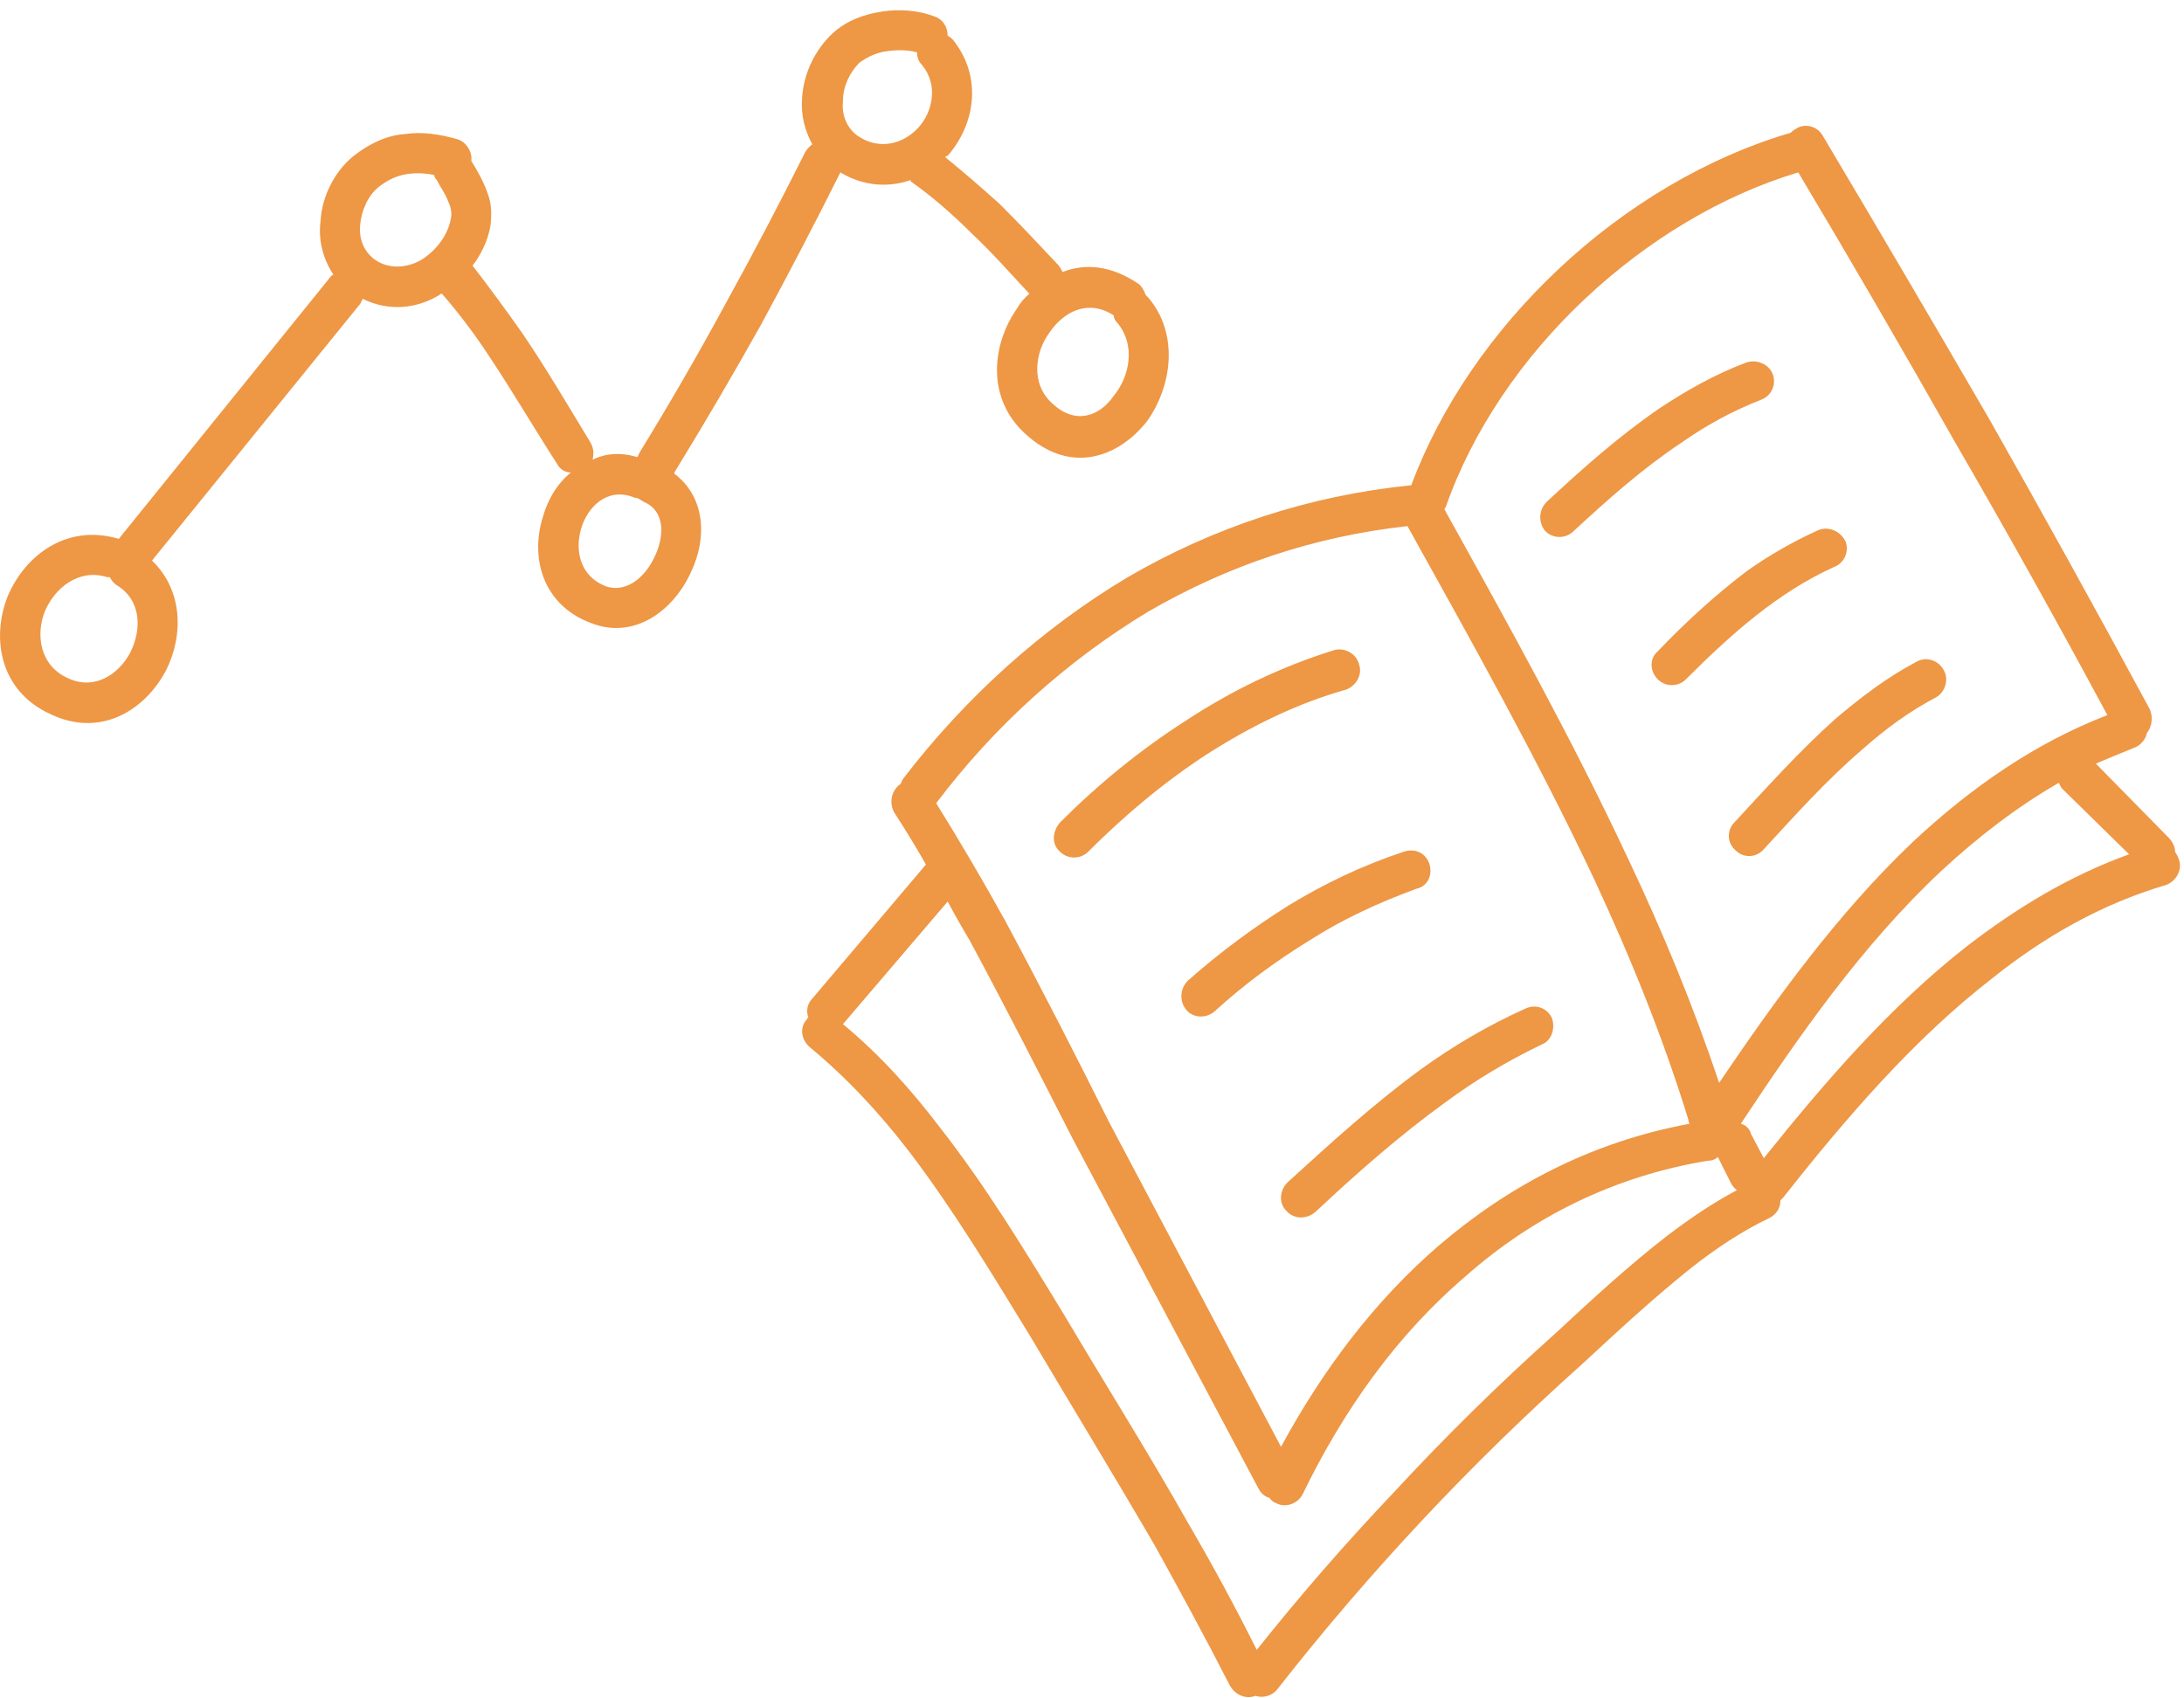 <svg version="1.2" xmlns="http://www.w3.org/2000/svg" viewBox="0 0 171 133" width="171" height="133"><style>.a{fill:#ee9745}</style><path fill-rule="evenodd" class="a" d="m169.6 69.3c-5.1 1.5-9.6 4.1-13.6 7.3-6.2 4.8-11.5 11-16.4 17.2q-0.1 0.1-0.2 0.2c0 0.6-0.3 1.1-0.9 1.4-2.1 1-4.2 2.4-6.1 3.9-3 2.4-5.8 5-8.5 7.5q-6.6 5.9-12.5 12.2-6 6.4-11.4 13.3c-0.4 0.5-1.1 0.7-1.7 0.5-0.8 0.3-1.6-0.1-2-0.8-1.9-3.7-3.9-7.4-5.9-11-3.2-5.5-6.5-10.9-9.7-16.3-3-4.9-6-9.9-9.5-14.5-2.3-3-4.9-5.8-7.8-8.2-0.7-0.6-0.8-1.6-0.2-2.2q0-0.1 0.1-0.1c-0.2-0.5-0.1-1.1 0.3-1.5l8.9-10.5q0 0 0 0-1.2-2.1-2.5-4.1c-0.4-0.8-0.2-1.7 0.5-2.2q0 0 0 0 0.1-0.2 0.2-0.4c4.9-6.4 10.9-11.8 17.6-15.8 6.7-3.9 14.2-6.4 22.2-7.2 2.3-6.2 6.4-12.1 11.5-16.9 5.3-5 11.7-8.8 18.2-10.7q0 0 0 0 0.2-0.2 0.4-0.3c0.7-0.5 1.7-0.2 2.1 0.5q6.6 11.1 13.1 22.3 6.4 11.3 12.5 22.6c0.3 0.6 0.2 1.4-0.2 1.9-0.1 0.5-0.5 1-1.1 1.2q-1.5 0.6-2.9 1.2l5.7 5.8c0.3 0.3 0.5 0.7 0.5 1.1q0.2 0.3 0.3 0.6c0.3 0.8-0.2 1.7-1 2zm-56.5-29.4c5 9 10 18 14.4 27.4 2.7 5.7 5.1 11.5 7.1 17.5 4.4-6.5 9.3-13.3 15.2-18.9 4.5-4.2 9.5-7.7 15.2-9.9q-5.8-10.8-12-21.5-6-10.6-12.2-21c-6 1.8-11.8 5.3-16.7 9.9-4.9 4.6-8.8 10.3-10.9 16.3q-0.1 0.1-0.1 0.2zm-39.8 23q2.8 4.5 5.4 9.2c2.8 5.2 5.5 10.5 8.1 15.7l13.5 25.5c3.3-6.1 7.4-11.5 12.4-15.8 5.5-4.7 12-8.1 19.6-9.5q-0.1-0.1-0.1-0.3c-2-6.5-4.6-12.9-7.5-19.1-4.4-9.3-9.5-18.4-14.5-27.4-7.3 0.8-14.1 3.1-20.3 6.7-6.3 3.8-12 8.9-16.6 15zm62.7 30.3q-0.3-0.2-0.5-0.6l-1-2q-0.3 0.3-0.8 0.3c-7.3 1.2-13.7 4.4-18.9 9-5.4 4.6-9.6 10.5-12.8 17.1-0.4 0.8-1.4 1.1-2.1 0.7q-0.3-0.1-0.5-0.4c-0.4-0.1-0.7-0.4-0.9-0.8l-14.5-27.3c-2.6-5.1-5.3-10.4-8.1-15.6q-0.9-1.5-1.7-3l-8.2 9.6c2.9 2.4 5.4 5.2 7.6 8.1 3.6 4.6 6.7 9.7 9.8 14.8 3.2 5.4 6.6 10.8 9.7 16.3q2.8 4.8 5.3 9.8 5.1-6.4 10.7-12.3 6-6.5 12.7-12.5c2.7-2.5 5.6-5.2 8.7-7.6 1.7-1.3 3.6-2.6 5.5-3.6zm30.7-26.3l-5.3-5.2q-0.1-0.2-0.2-0.4c-3.3 1.9-6.4 4.3-9.2 6.9-6.2 5.8-11.2 13-15.7 19.8 0.4 0.1 0.7 0.4 0.8 0.8l1 1.9c4.8-6 9.9-11.9 15.9-16.6 3.9-3 8-5.5 12.7-7.2zm-35.1-32.2c-3 2-5.7 4.4-8.4 6.9-0.6 0.6-1.6 0.6-2.2 0-0.6-0.7-0.5-1.7 0.1-2.3 2.8-2.6 5.6-5.1 8.8-7.3 2.1-1.4 4.4-2.7 6.8-3.6 0.8-0.3 1.8 0.1 2.1 0.9 0.3 0.8-0.1 1.7-0.9 2-2.3 0.9-4.3 2-6.3 3.4zm5.2 10c1.7-1.2 3.6-2.3 5.6-3.2 0.8-0.3 1.7 0.1 2.1 0.9 0.3 0.8-0.1 1.7-0.9 2-2.2 1-4.2 2.3-6.1 3.8-1.9 1.5-3.7 3.2-5.5 5-0.6 0.6-1.6 0.6-2.2 0-0.6-0.6-0.7-1.6 0-2.2 2.2-2.3 4.5-4.4 7-6.3zm6.9 11.6c2-1.7 4.1-3.3 6.4-4.5 0.7-0.4 1.7-0.1 2.1 0.7 0.4 0.7 0.1 1.7-0.6 2.1-2.1 1.1-4 2.5-5.8 4.1-2.8 2.4-5.3 5.2-7.7 7.8-0.6 0.7-1.6 0.7-2.2 0.1-0.7-0.6-0.7-1.6-0.1-2.2 2.5-2.7 5.1-5.6 7.9-8.1zm-60.7 10.4c-0.7-0.6-0.6-1.6 0-2.3 3-3 6.3-5.7 9.9-8 3.5-2.3 7.4-4.2 11.6-5.5 0.8-0.2 1.7 0.3 1.9 1.1 0.3 0.8-0.2 1.7-1 2-3.9 1.1-7.5 2.9-10.8 5-3.4 2.2-6.5 4.8-9.4 7.7-0.6 0.6-1.6 0.6-2.2 0zm17.9 4.2c2.8-1.7 5.7-3.1 9-4.2 0.9-0.3 1.7 0.1 2 0.9 0.3 0.9-0.1 1.8-1 2-3 1.1-5.8 2.4-8.3 4-2.6 1.6-5.1 3.4-7.5 5.6-0.7 0.6-1.7 0.5-2.2-0.1-0.6-0.7-0.5-1.7 0.1-2.3 2.6-2.3 5.2-4.2 7.9-5.9zm10.4 12.8c2.5-1.8 5.2-3.4 8.1-4.7 0.8-0.4 1.7-0.1 2.1 0.7 0.3 0.8 0 1.8-0.8 2.1-2.7 1.3-5.2 2.8-7.5 4.5-3.6 2.6-7 5.6-10.2 8.6-0.7 0.6-1.7 0.6-2.3-0.1-0.6-0.6-0.5-1.6 0.1-2.2 3.4-3.1 6.8-6.2 10.5-8.9zm-110.7-37c1.4-3.3 4.7-5.7 8.7-4.5l16.4-20.3q0.2-0.3 0.4-0.4c-0.8-1.2-1.2-2.7-1-4.2 0.1-1.9 1.1-3.9 2.6-5.1 1.3-1 2.6-1.6 4-1.7 1.3-0.2 2.7 0 4.1 0.4 0.7 0.2 1.2 1 1.1 1.7 0.5 0.8 1 1.7 1.3 2.6 0.3 0.8 0.3 1.6 0.2 2.5-0.2 1.1-0.7 2.2-1.4 3.1q2 2.6 3.9 5.3c1.9 2.8 3.6 5.7 5.3 8.5 0.3 0.5 0.3 0.9 0.2 1.4 1-0.5 2.2-0.6 3.5-0.2q0.1-0.2 0.2-0.4 3.5-5.7 6.7-11.6 3.2-5.8 6.2-11.8 0.2-0.4 0.6-0.7c-0.6-1.1-0.9-2.3-0.8-3.6 0.1-1.9 1-3.8 2.4-5.1 1.1-1 2.5-1.5 3.9-1.7 1.3-0.2 2.8-0.1 4.1 0.4 0.6 0.2 1 0.8 1 1.5q0.2 0.1 0.4 0.3c2.4 3 1.7 6.7-0.4 9.1q-0.1 0-0.2 0.1 2.2 1.8 4.3 3.7c1.6 1.6 3.1 3.2 4.6 4.8q0.2 0.3 0.3 0.5c1.8-0.7 3.8-0.5 5.9 0.9 0.3 0.2 0.5 0.6 0.6 0.9q0.1 0.1 0.2 0.2c2.4 2.8 1.9 6.9-0.1 9.7-2.3 2.9-6.1 4.2-9.6 0.9-2.9-2.7-2.6-6.8-0.6-9.7q0.4-0.7 1-1.2 0 0-0.1-0.1c-1.4-1.5-2.8-3.1-4.4-4.6-1.5-1.5-3.1-2.9-4.8-4.1q0-0.1 0-0.1c-1.7 0.6-3.7 0.5-5.5-0.6q-3 6-6.2 11.9-3.3 5.9-6.8 11.6 0 0.1 0 0.1c2.4 1.8 2.6 5 1.3 7.7-1.4 3.1-4.5 5.3-7.8 4-3.8-1.4-4.8-5.1-3.8-8.3 0.4-1.4 1.1-2.6 2.2-3.5-0.5 0-0.9-0.3-1.1-0.7-1.8-2.8-3.5-5.7-5.3-8.4q-1.7-2.6-3.7-4.9-0.1 0-0.2 0.1c-1.8 1.1-4 1.3-6 0.3q-0.1 0.2-0.2 0.4l-16.3 20.1c2.4 2.3 2.5 5.8 1.1 8.6-1.7 3.2-5.2 5.3-9.1 3.4-3.9-1.8-4.6-5.9-3.3-9.2zm81.6-20.7c-1.2 1.6-1.5 4.1 0.2 5.6 1.8 1.7 3.7 1 4.8-0.6 1.3-1.6 1.7-4 0.3-5.7q-0.3-0.3-0.3-0.6c-2-1.3-3.9-0.3-5 1.3zm-15.1-15.4c1.7 1.2 3.6 0.7 4.8-0.6 1.1-1.2 1.6-3.3 0.3-4.9q-0.4-0.4-0.4-1c-0.7-0.2-1.5-0.2-2.3-0.1-0.8 0.1-1.5 0.4-2.2 0.9-0.8 0.8-1.3 1.9-1.3 3-0.1 1 0.2 2 1.1 2.7zm-21.6 30.8c-0.5 1.7-0.1 3.7 1.9 4.5 1.7 0.6 3.2-0.8 3.9-2.4 0.7-1.5 0.8-3.5-0.9-4.2q-0.3-0.2-0.5-0.3-0.2 0-0.4-0.1c-2-0.7-3.5 0.8-4 2.5zm-16.2-21.1c1.1 0.8 2.5 0.7 3.6 0.1 1.2-0.7 2.2-2 2.4-3.3 0.1-0.4 0-0.9-0.2-1.3-0.2-0.6-0.6-1.1-0.9-1.7q-0.2-0.2-0.2-0.4-1-0.2-1.9-0.1c-0.9 0.1-1.6 0.4-2.4 1-0.9 0.7-1.4 1.9-1.5 3-0.1 1 0.2 2 1.1 2.7zm-24 32.8c2.1 1 4-0.3 4.9-2 0.9-1.8 0.9-4.1-1.1-5.3q-0.3-0.2-0.5-0.6h-0.2c-2.2-0.7-4.1 0.8-4.9 2.7-0.7 1.8-0.4 4.2 1.8 5.2z"/></svg>